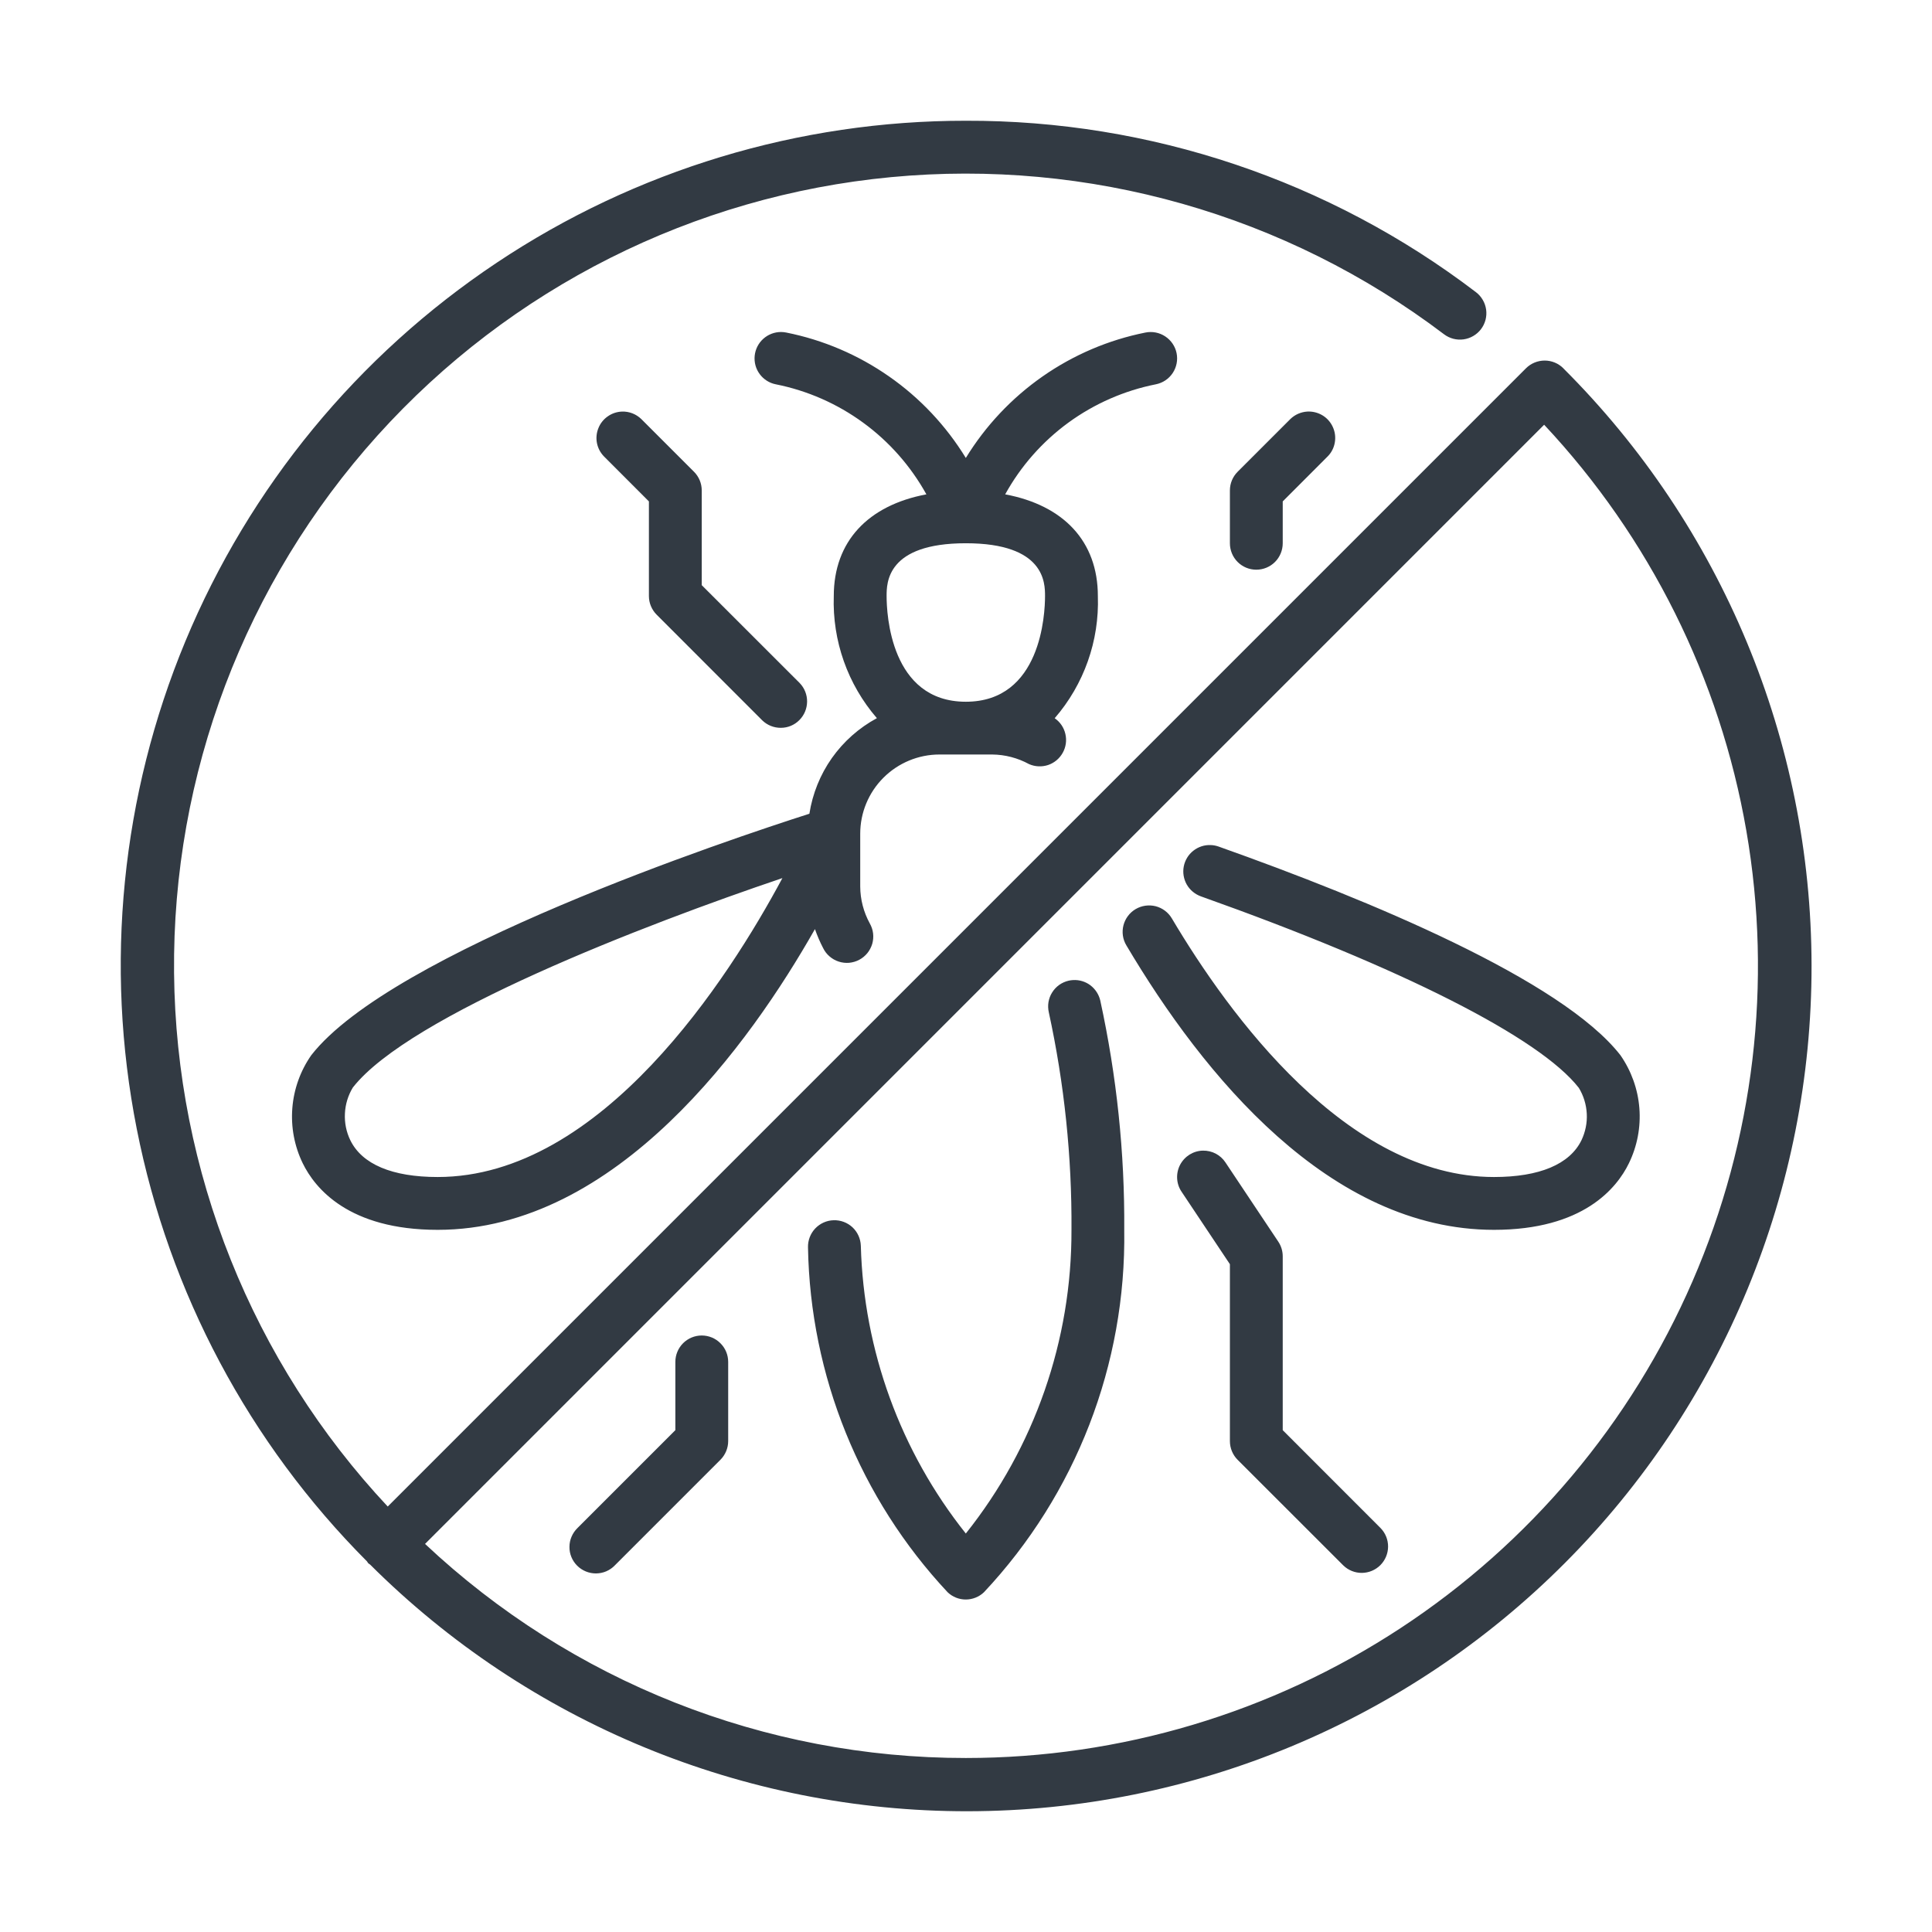 <svg width="32" height="32" viewBox="0 0 32 32" fill="none" xmlns="http://www.w3.org/2000/svg">
<path d="M15.997 2C13.232 1.998 10.528 2.816 8.228 4.351C5.927 5.885 4.133 8.066 3.071 10.62C2.01 13.173 1.729 15.984 2.265 18.697C2.8 21.41 4.127 23.904 6.079 25.862C6.087 25.872 6.091 25.884 6.1 25.893C6.11 25.902 6.121 25.906 6.131 25.915C8.759 28.535 12.32 30.005 16.031 30C19.742 29.995 23.299 28.516 25.919 25.889C28.54 23.261 30.01 19.7 30.005 15.989C30 12.278 28.521 8.721 25.894 6.101V6.1C25.812 6.018 25.701 5.972 25.585 5.972C25.469 5.972 25.357 6.018 25.275 6.1L6.422 24.953C4.177 22.555 2.914 19.401 2.883 16.115C2.851 12.83 4.055 9.653 6.254 7.212C8.453 4.771 11.488 3.244 14.759 2.934C18.03 2.624 21.298 3.552 23.917 5.536C23.963 5.571 24.015 5.596 24.071 5.611C24.126 5.625 24.184 5.629 24.241 5.621C24.298 5.613 24.353 5.594 24.402 5.565C24.452 5.536 24.495 5.498 24.53 5.452C24.565 5.406 24.59 5.354 24.605 5.298C24.619 5.243 24.623 5.185 24.615 5.128C24.607 5.071 24.588 5.016 24.559 4.967C24.53 4.917 24.492 4.874 24.446 4.839C22.019 2.989 19.049 1.991 15.997 2ZM12.936 5.499C12.828 5.499 12.723 5.539 12.642 5.612C12.562 5.684 12.511 5.784 12.5 5.892C12.489 6 12.518 6.109 12.583 6.196C12.647 6.283 12.742 6.344 12.848 6.365C13.372 6.469 13.866 6.686 14.297 7.001C14.728 7.315 15.085 7.721 15.344 8.188C14.379 8.369 13.81 8.966 13.81 9.873C13.785 10.613 14.04 11.335 14.524 11.895C14.228 12.055 13.973 12.281 13.779 12.555C13.585 12.83 13.458 13.146 13.406 13.478C12.081 13.902 6.488 15.77 5.156 17.477C4.975 17.736 4.867 18.038 4.842 18.353C4.817 18.668 4.876 18.983 5.014 19.267C5.215 19.679 5.772 20.37 7.249 20.37C10.22 20.37 12.429 17.273 13.498 15.389C13.536 15.497 13.581 15.603 13.634 15.704C13.66 15.757 13.696 15.804 13.741 15.842C13.785 15.88 13.836 15.909 13.892 15.927C13.948 15.945 14.007 15.952 14.065 15.947C14.123 15.941 14.18 15.925 14.232 15.897C14.283 15.87 14.329 15.832 14.366 15.787C14.403 15.741 14.43 15.689 14.447 15.633C14.463 15.576 14.468 15.518 14.461 15.459C14.454 15.401 14.435 15.345 14.406 15.294C14.304 15.107 14.249 14.898 14.248 14.684V13.809C14.248 13.461 14.386 13.128 14.632 12.882C14.878 12.636 15.212 12.497 15.56 12.497H16.434C16.648 12.499 16.857 12.554 17.044 12.656C17.144 12.7 17.256 12.705 17.36 12.671C17.463 12.636 17.549 12.564 17.602 12.469C17.655 12.374 17.671 12.263 17.646 12.157C17.622 12.051 17.559 11.958 17.469 11.896C17.954 11.336 18.21 10.613 18.184 9.873C18.184 8.966 17.616 8.369 16.649 8.188C16.907 7.72 17.265 7.315 17.696 7C18.127 6.686 18.622 6.469 19.146 6.365C19.26 6.342 19.36 6.275 19.424 6.178C19.488 6.081 19.511 5.963 19.488 5.849C19.465 5.736 19.397 5.636 19.3 5.572C19.204 5.508 19.085 5.485 18.972 5.508C18.36 5.63 17.779 5.878 17.267 6.236C16.756 6.593 16.323 7.053 15.997 7.585C15.671 7.053 15.239 6.593 14.727 6.236C14.215 5.878 13.635 5.63 13.023 5.508C12.994 5.502 12.965 5.499 12.936 5.499ZM10.303 6.817C10.218 6.82 10.136 6.847 10.067 6.896C9.997 6.944 9.943 7.012 9.912 7.09C9.88 7.168 9.871 7.254 9.887 7.337C9.903 7.42 9.943 7.497 10.002 7.558L10.748 8.305V9.873C10.748 9.989 10.795 10.1 10.877 10.182L12.626 11.932C12.709 12.012 12.819 12.056 12.934 12.055C13.049 12.055 13.159 12.009 13.24 11.927C13.321 11.846 13.367 11.736 13.368 11.621C13.369 11.506 13.325 11.396 13.245 11.313L11.623 9.692V8.123C11.623 8.007 11.577 7.896 11.495 7.814L10.62 6.939C10.578 6.899 10.528 6.867 10.474 6.846C10.419 6.825 10.361 6.815 10.303 6.817ZM21.651 6.817C21.547 6.824 21.449 6.867 21.374 6.939L20.499 7.814C20.417 7.896 20.371 8.007 20.371 8.123V8.998C20.371 9.114 20.417 9.226 20.499 9.308C20.581 9.39 20.692 9.436 20.808 9.436C20.924 9.436 21.036 9.39 21.118 9.308C21.2 9.226 21.246 9.114 21.246 8.998V8.305L21.992 7.558C22.054 7.495 22.095 7.414 22.109 7.327C22.124 7.24 22.112 7.151 22.075 7.071C22.038 6.99 21.978 6.923 21.902 6.878C21.826 6.833 21.739 6.812 21.651 6.817ZM25.576 7.035C27.324 8.902 28.488 11.24 28.925 13.76C29.361 16.281 29.052 18.874 28.034 21.22C27.016 23.567 25.334 25.565 23.196 26.968C21.057 28.371 18.555 29.118 15.997 29.118C12.669 29.12 9.465 27.852 7.04 25.572L25.576 7.035ZM15.997 8.998C17.309 8.998 17.309 9.657 17.309 9.873C17.309 10.165 17.246 11.623 15.997 11.623C14.748 11.623 14.685 10.165 14.685 9.873C14.685 9.654 14.685 8.998 15.997 8.998ZM20.054 13.997C19.95 13.992 19.847 14.026 19.765 14.091C19.683 14.155 19.627 14.248 19.607 14.35C19.587 14.453 19.605 14.559 19.656 14.65C19.708 14.741 19.791 14.81 19.889 14.846C23.219 16.03 25.502 17.187 26.15 18.018C26.229 18.147 26.274 18.295 26.282 18.447C26.29 18.598 26.259 18.749 26.194 18.886C26 19.284 25.498 19.495 24.745 19.495C22.311 19.495 20.358 16.811 19.409 15.211C19.35 15.111 19.253 15.039 19.141 15.01C19.028 14.982 18.909 14.999 18.809 15.058C18.709 15.117 18.637 15.214 18.608 15.326C18.579 15.439 18.596 15.558 18.656 15.658C19.93 17.808 22.021 20.37 24.745 20.37C26.222 20.37 26.78 19.679 26.98 19.267C27.118 18.983 27.178 18.668 27.153 18.353C27.128 18.038 27.019 17.736 26.839 17.477C25.866 16.23 22.684 14.909 20.182 14.021C20.141 14.007 20.098 13.998 20.054 13.997ZM12.959 14.544C12.077 16.191 9.967 19.495 7.249 19.495C6.496 19.495 5.995 19.284 5.801 18.883C5.735 18.746 5.705 18.595 5.713 18.443C5.72 18.291 5.765 18.143 5.844 18.013C6.779 16.816 10.68 15.313 12.959 14.544ZM17.774 16.233C17.749 16.234 17.725 16.238 17.701 16.243C17.644 16.256 17.591 16.28 17.544 16.313C17.497 16.347 17.457 16.389 17.427 16.438C17.396 16.486 17.376 16.541 17.366 16.598C17.357 16.654 17.359 16.713 17.372 16.769C17.629 17.952 17.755 19.16 17.747 20.37C17.753 22.197 17.136 23.971 15.997 25.4C14.915 24.042 14.305 22.368 14.258 20.633C14.254 20.517 14.204 20.407 14.12 20.328C14.035 20.249 13.922 20.207 13.807 20.211C13.691 20.214 13.582 20.264 13.502 20.348C13.423 20.432 13.38 20.544 13.383 20.66C13.42 22.785 14.244 24.821 15.696 26.373C15.777 26.45 15.884 26.493 15.996 26.493C16.108 26.493 16.216 26.45 16.297 26.373C17.821 24.749 18.654 22.597 18.621 20.37C18.63 19.093 18.496 17.82 18.224 16.572C18.201 16.472 18.143 16.383 18.061 16.32C17.979 16.258 17.877 16.227 17.774 16.233ZM19.926 19.058C19.847 19.059 19.771 19.082 19.704 19.123C19.637 19.165 19.583 19.223 19.546 19.293C19.51 19.362 19.493 19.44 19.497 19.518C19.501 19.597 19.526 19.673 19.57 19.738L20.371 20.939V23.869C20.371 23.985 20.417 24.097 20.499 24.179L22.249 25.928C22.331 26.008 22.442 26.053 22.557 26.052C22.672 26.051 22.781 26.005 22.863 25.924C22.944 25.842 22.99 25.733 22.991 25.618C22.992 25.503 22.947 25.392 22.867 25.31L21.246 23.688V20.808C21.246 20.721 21.22 20.637 21.172 20.565L20.297 19.253C20.257 19.192 20.201 19.142 20.137 19.108C20.072 19.074 19.999 19.057 19.926 19.058ZM11.623 22.12C11.507 22.12 11.396 22.166 11.314 22.248C11.232 22.33 11.186 22.441 11.186 22.557V23.688L9.564 25.31C9.523 25.35 9.49 25.398 9.467 25.452C9.444 25.505 9.432 25.562 9.432 25.62C9.431 25.678 9.442 25.736 9.464 25.789C9.486 25.843 9.519 25.892 9.56 25.933C9.601 25.974 9.65 26.006 9.703 26.028C9.757 26.05 9.814 26.061 9.872 26.061C9.93 26.06 9.988 26.049 10.041 26.026C10.094 26.003 10.143 25.97 10.183 25.928L11.932 24.179C12.014 24.097 12.061 23.985 12.061 23.869V22.557C12.061 22.441 12.015 22.33 11.932 22.248C11.851 22.166 11.739 22.12 11.623 22.12Z" fill="#323A43"/>
</svg>
